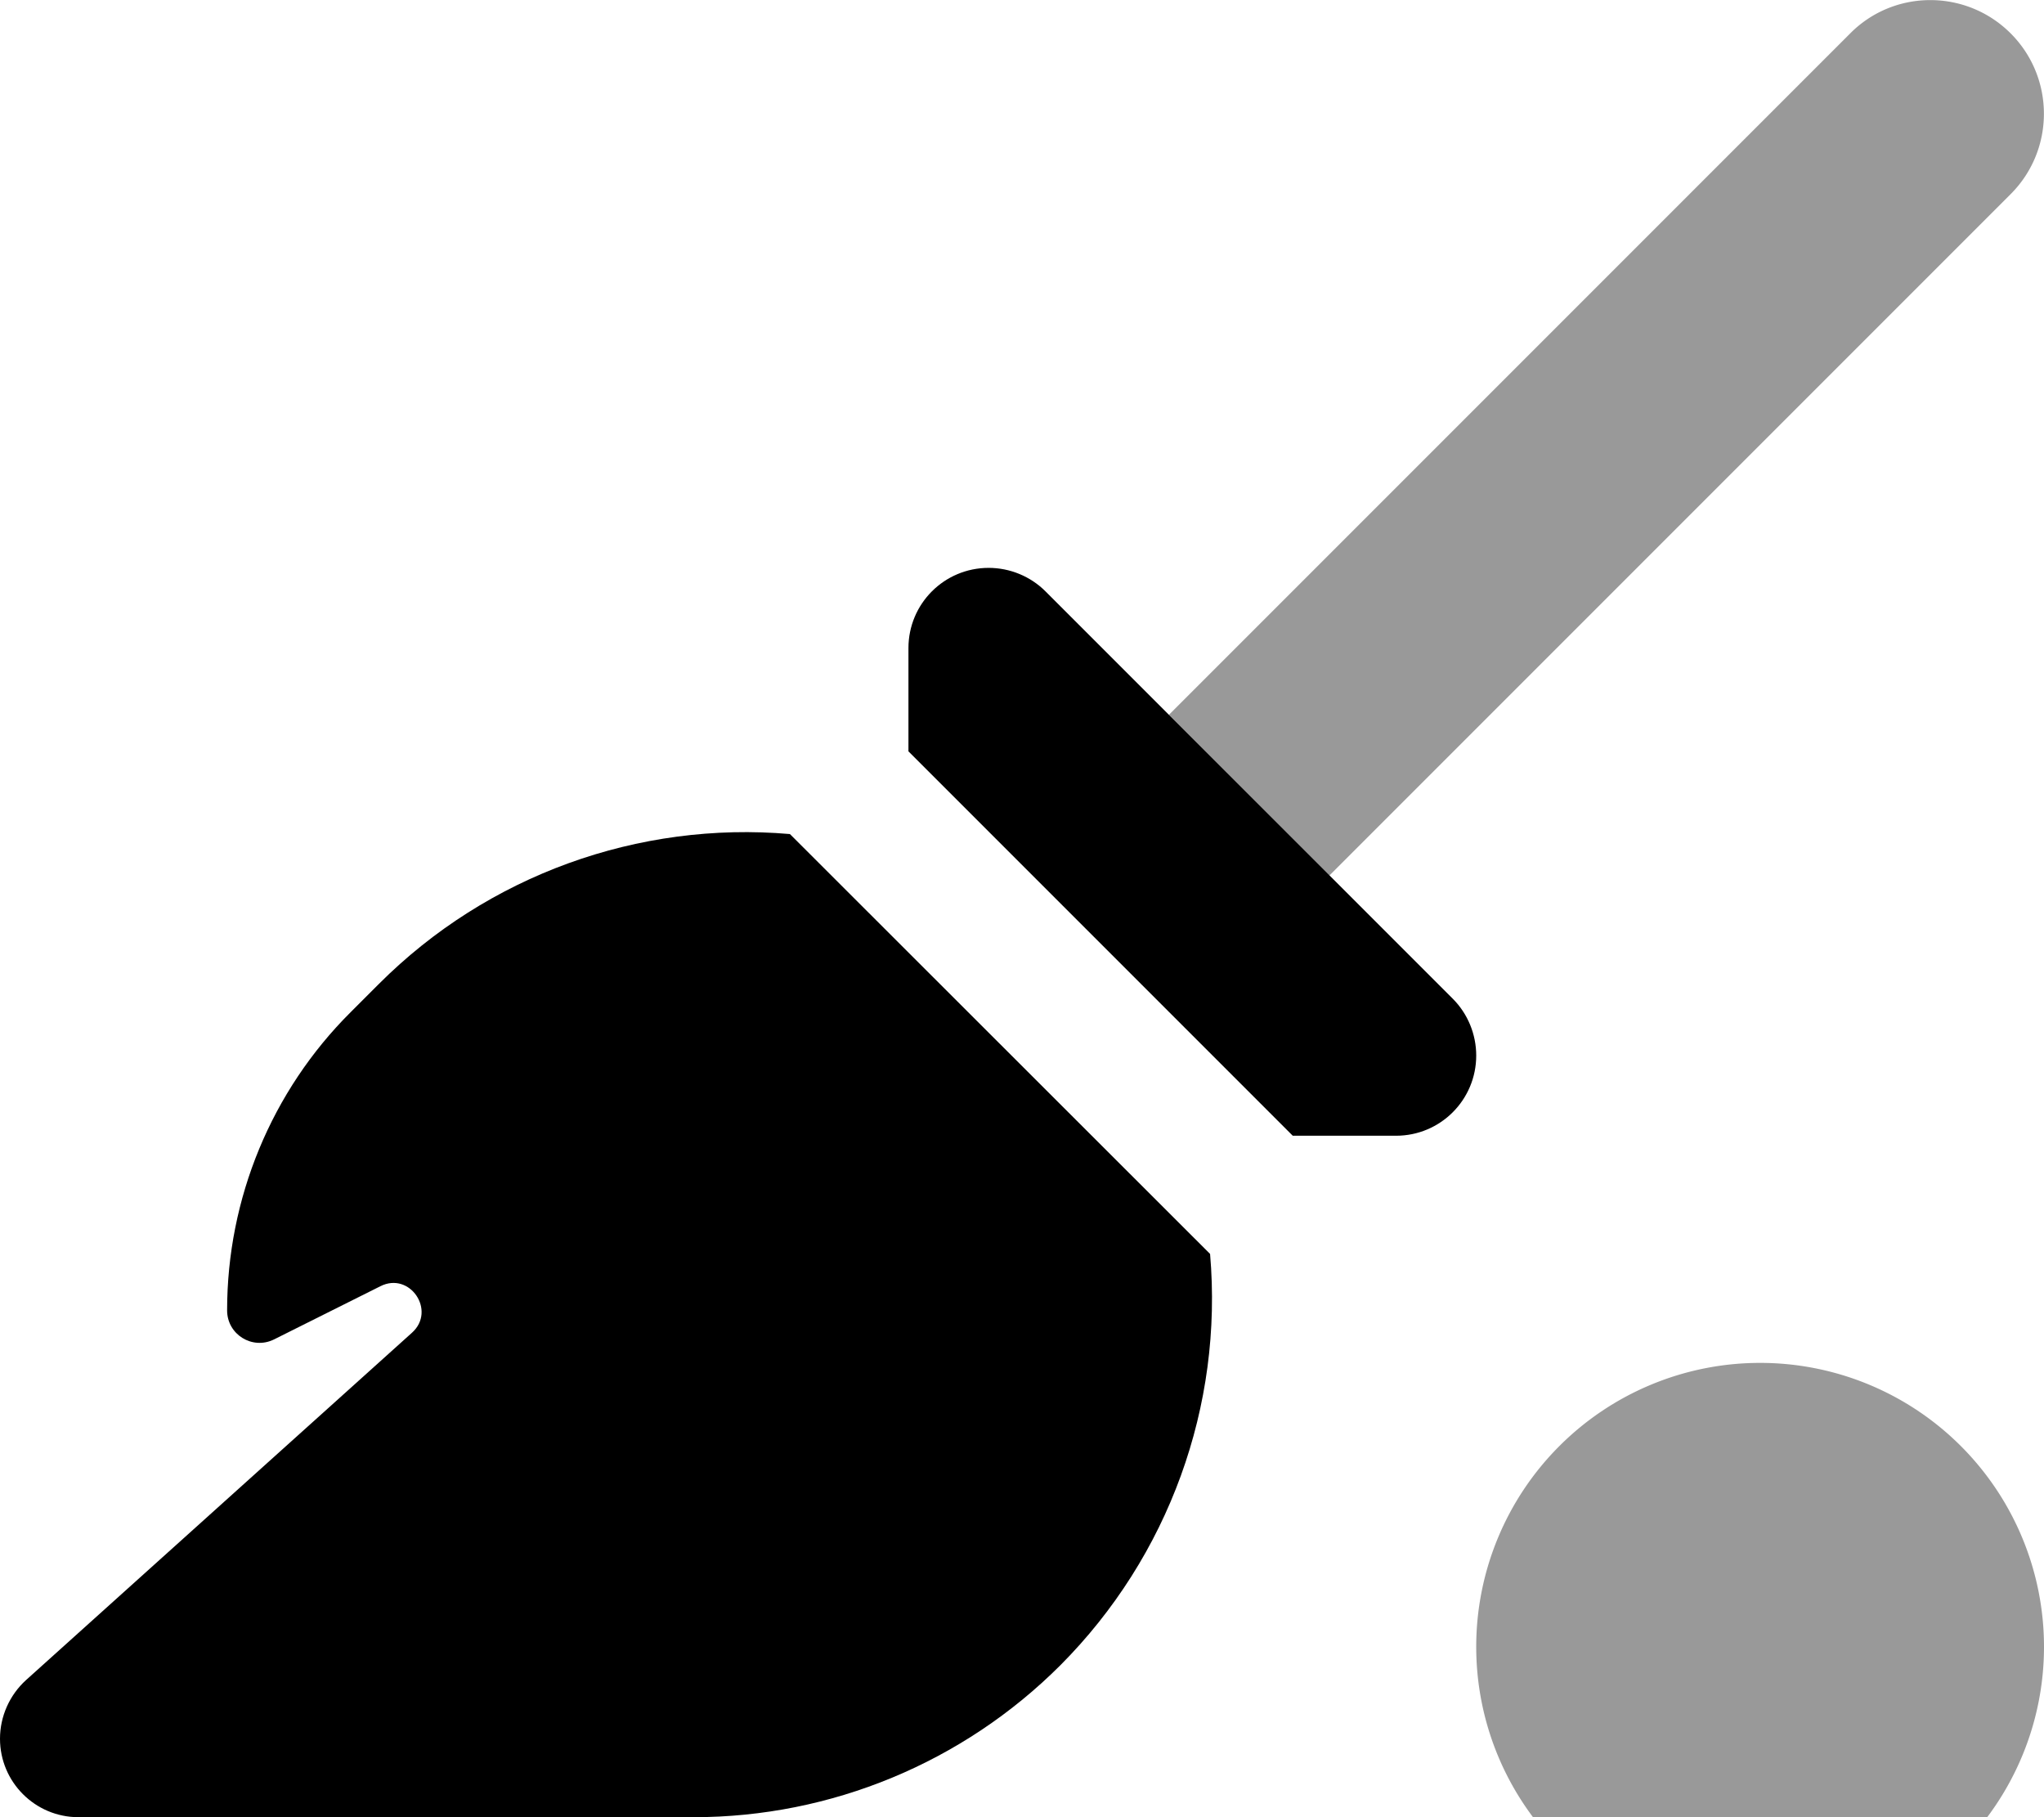 <svg xmlns="http://www.w3.org/2000/svg" viewBox="0 0 576 512"><!--! Font Awesome Pro 7.0.0 by @fontawesome - https://fontawesome.com License - https://fontawesome.com/license (Commercial License) Copyright 2025 Fonticons, Inc. --><path opacity=".4" fill="currentColor" d="M329.4 201.4l45.2 45.3 192-192c12.5-12.5 12.5-32.8 0-45.3s-32.8-12.5-45.2 0l-192 192zM416 464a80 80 0 1 0 160 0 80 80 0 1 0 -160 0z"/><path fill="currentColor" d="M106.8 277.2c30.6-30.6 73.1-45.9 115.8-42.2L341 353.3c3.7 42.8-11.6 85.2-42.2 115.9-27.4 27.4-64.6 42.8-103.3 42.8L22.1 512c-12.2 0-22.1-9.9-22.1-22.1 0-6.3 2.7-12.3 7.3-16.5l108.8-97.9c6.9-6.2-.6-17.3-8.9-13.1L77.2 377.4c-6.1 3-13.2-1.4-13.2-8.2 0-31.5 12.5-61.8 34.8-84l8-8zM278.6 160c6 0 11.8 2.4 16 6.6L409.4 281.4c4.2 4.2 6.6 10 6.6 16 0 12.5-10.1 22.6-22.6 22.6l-29.1 0-108.3-108.3 0-29.1c0-12.5 10.1-22.6 22.6-22.6z"/></svg>